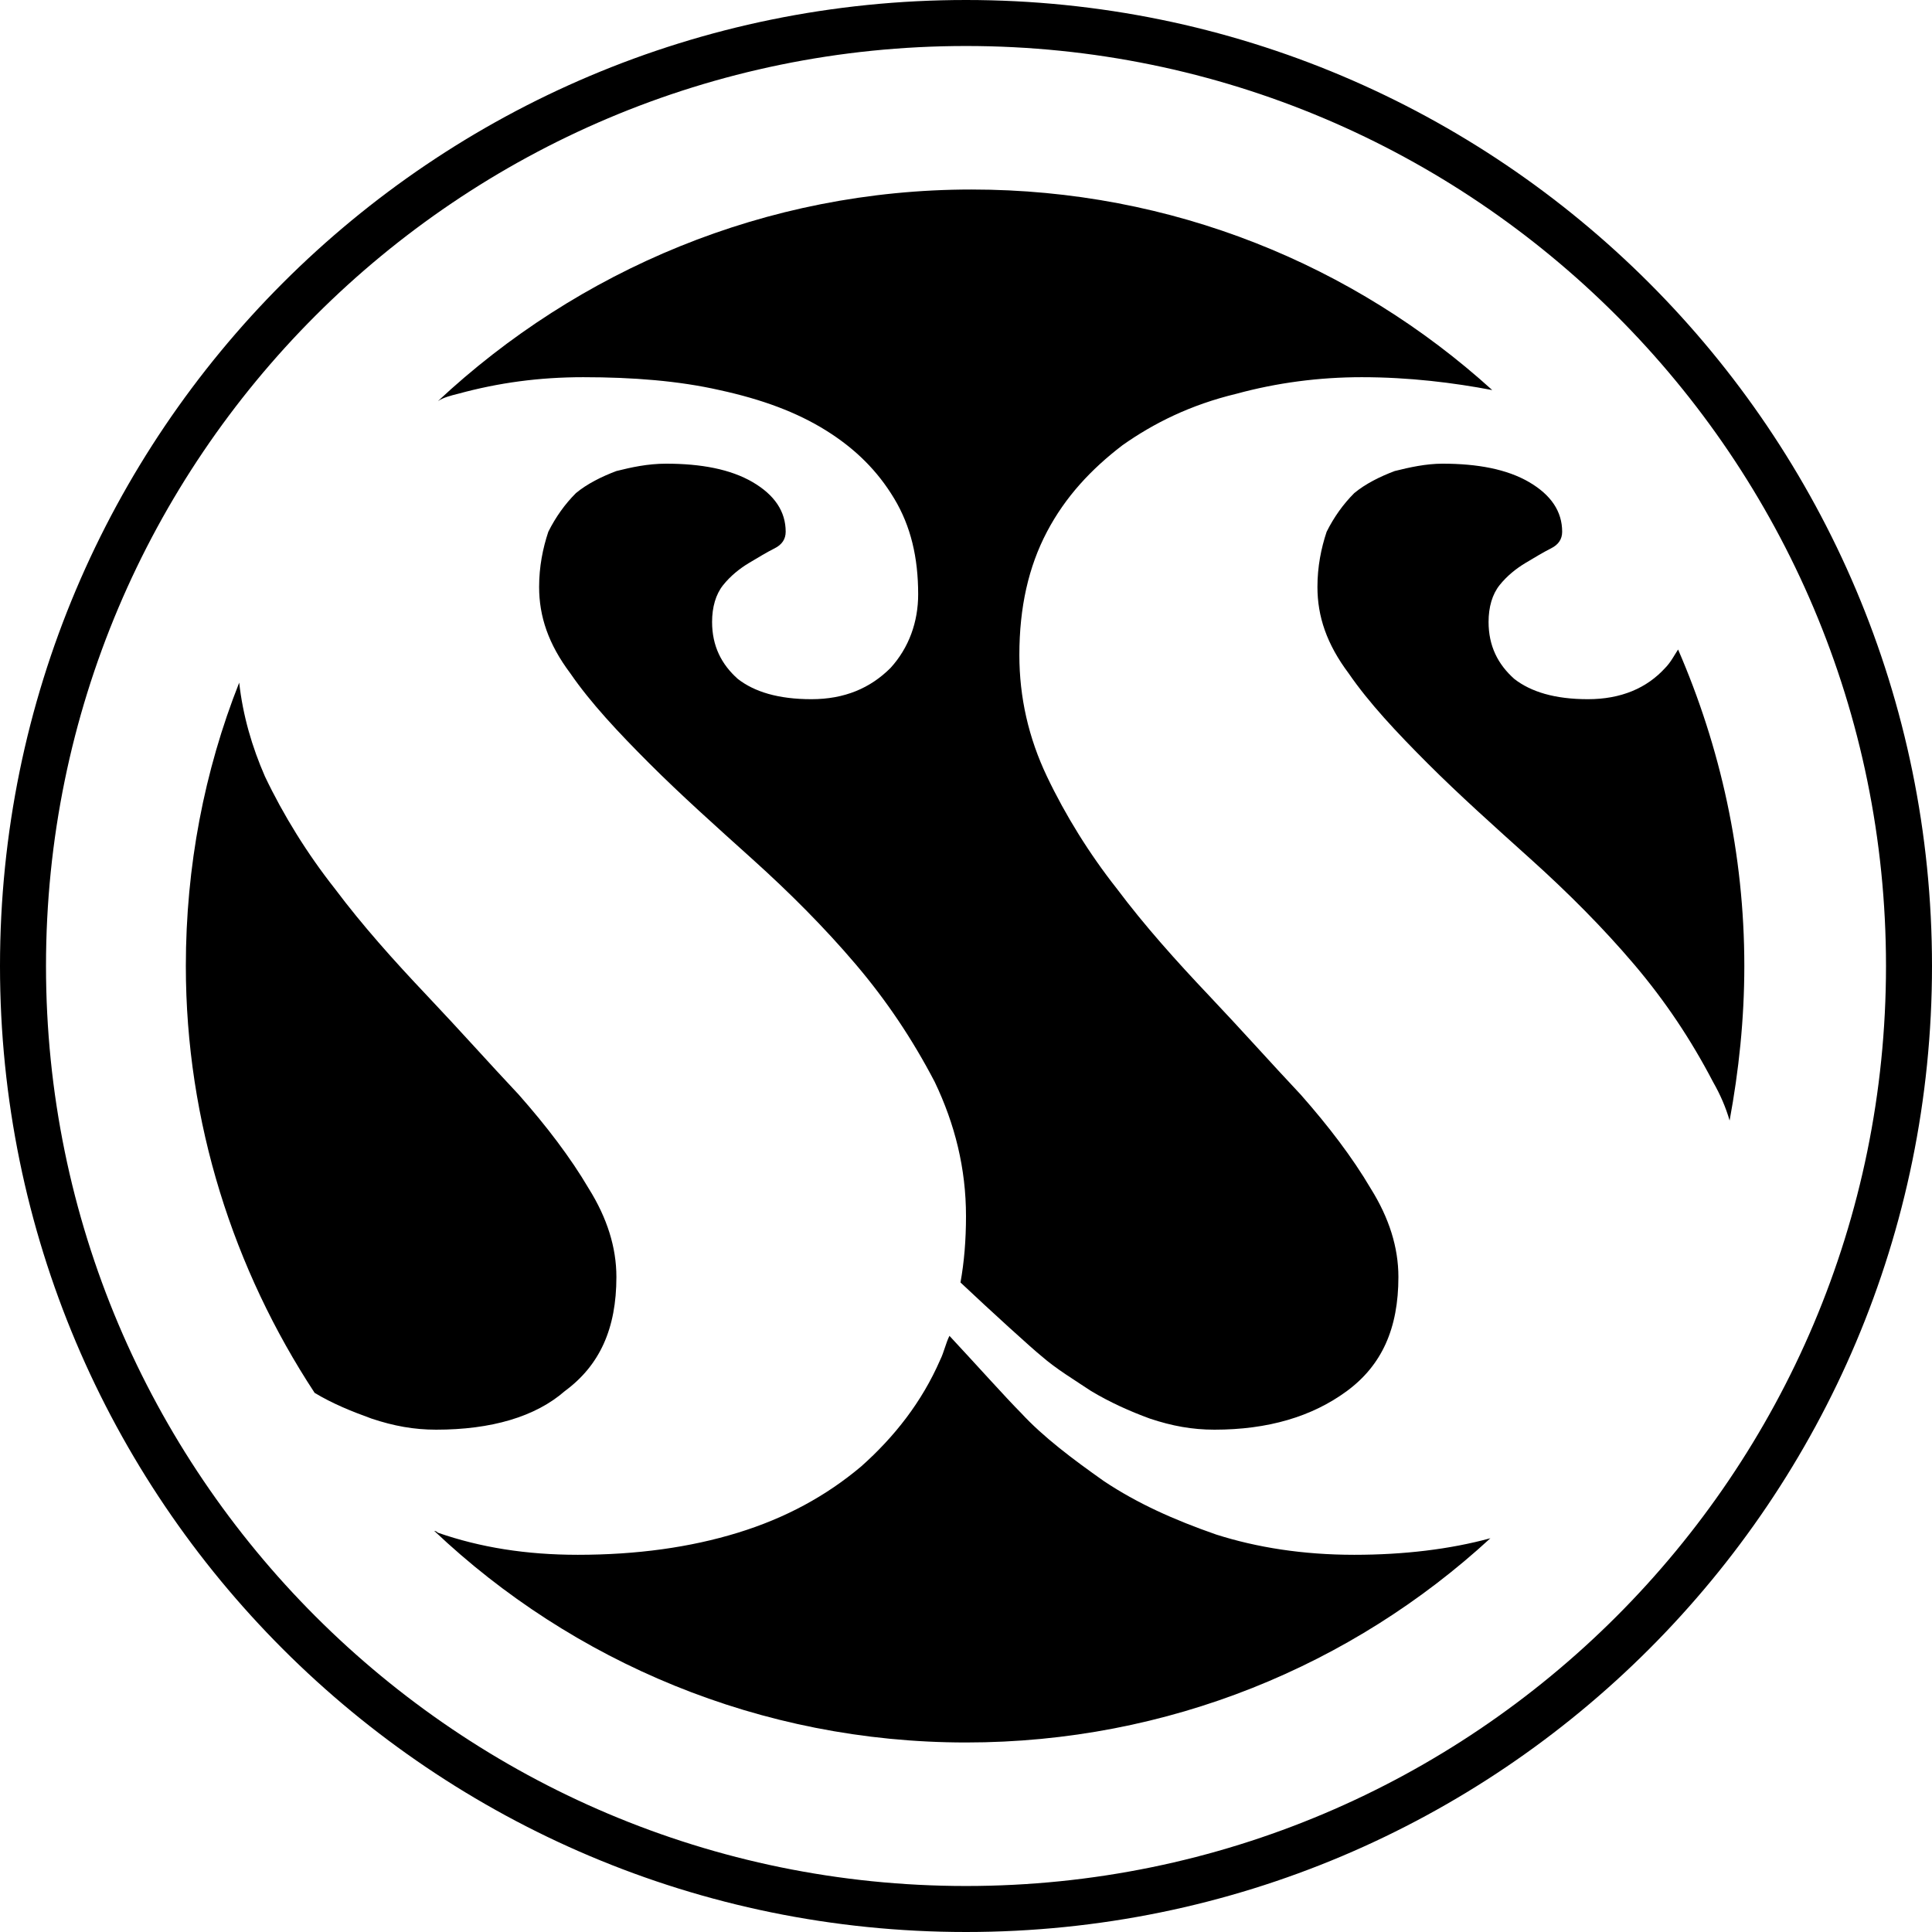 <?xml version="1.0" encoding="utf-8"?>
<!-- Generator: Adobe Illustrator 22.0.0, SVG Export Plug-In . SVG Version: 6.00 Build 0)  -->
<svg version="1.1" id="Capa_1" xmlns="http://www.w3.org/2000/svg" xmlns:xlink="http://www.w3.org/1999/xlink" x="0px" y="0px"
	 viewBox="0 0 105 105" style="enable-background:new 0 0 105 105;" xml:space="preserve">
<g>
	<path d="M23.7,77.7c-1.2,0-2.3-0.2-3.5-0.6c-1.1-0.4-2.1-0.8-3.1-1.4c-4.4-6.7-7-14.7-7-23.2c0-5.4,1-10.6,2.9-15.4
		c0.2,1.8,0.7,3.5,1.4,5.1c1,2.1,2.3,4.2,3.8,6.1c1.5,2,3.2,3.9,5,5.8c1.8,1.9,3.4,3.7,5,5.4c1.5,1.7,2.8,3.4,3.8,5.1
		c1,1.6,1.5,3.2,1.5,4.8c0,2.8-0.9,4.8-2.8,6.2C29.1,77,26.7,77.7,23.7,77.7z"/>
	<path d="M73.6,84.5c2.7,0,5.2-0.3,7.4-0.9c-7.5,6.9-17.5,11.1-28.5,11.1c-11.2,0-21.4-4.4-28.9-11.5c0,0,0.1,0,0.2,0.1
		c2.3,0.8,4.8,1.2,7.6,1.2c3.2,0,6.1-0.4,8.7-1.2c2.6-0.8,4.8-2,6.7-3.6c1.8-1.6,3.3-3.5,4.3-5.8c0.2-0.4,0.3-0.9,0.5-1.3
		c1.4,1.5,3.1,3.4,3.9,4.2c1.2,1.3,2.8,2.5,4.5,3.7c1.8,1.2,3.8,2.1,6.1,2.9C68.3,84.1,70.8,84.5,73.6,84.5z"/>
	<path d="M56.6,73.7c-0.5-0.4-2.7-2.4-4.4-4c0.2-1.1,0.3-2.3,0.3-3.6c0-2.6-0.6-5-1.7-7.3c-1.2-2.3-2.6-4.4-4.3-6.4
		c-1.7-2-3.6-3.9-5.6-5.7c-2-1.8-3.9-3.5-5.6-5.2c-1.7-1.7-3.2-3.3-4.3-4.9c-1.2-1.6-1.7-3.1-1.7-4.7c0-1.1,0.2-2.1,0.5-3
		c0.4-0.8,0.9-1.5,1.5-2.1c0.6-0.5,1.4-0.9,2.2-1.2c0.8-0.2,1.7-0.4,2.7-0.4c1.9,0,3.5,0.3,4.7,1c1.2,0.7,1.8,1.6,1.8,2.7
		c0,0.4-0.2,0.7-0.6,0.9c-0.4,0.2-0.9,0.5-1.4,0.8c-0.5,0.3-1,0.7-1.4,1.2c-0.4,0.5-0.6,1.2-0.6,2c0,1.3,0.5,2.3,1.4,3.1
		c0.9,0.7,2.2,1.1,4,1.1c1.8,0,3.2-0.6,4.3-1.7c1-1.1,1.5-2.5,1.5-4c0-2-0.4-3.7-1.3-5.2c-0.9-1.5-2.1-2.7-3.7-3.7
		c-1.6-1-3.5-1.7-5.8-2.2c-2.2-0.5-4.7-0.7-7.4-0.7c-2.4,0-4.6,0.3-6.8,0.9c-0.4,0.1-0.8,0.2-1.1,0.4c7.6-7.1,17.8-11.5,29-11.5
		c10.9,0,20.8,4.1,28.3,10.9c-2.1-0.4-4.5-0.7-7.1-0.7c-2.3,0-4.6,0.3-6.8,0.9C64.7,22,62.7,23,61,24.2c-1.7,1.3-3.1,2.8-4.1,4.7
		c-1,1.9-1.5,4.1-1.5,6.7c0,2.3,0.5,4.5,1.5,6.6c1,2.1,2.3,4.2,3.8,6.1c1.5,2,3.2,3.9,5,5.8c1.8,1.9,3.4,3.7,5,5.4
		c1.5,1.7,2.8,3.4,3.8,5.1c1,1.6,1.5,3.2,1.5,4.8c0,2.8-0.9,4.8-2.8,6.2c-1.9,1.4-4.3,2.1-7.2,2.1c-1.2,0-2.3-0.2-3.5-0.6
		c-1.1-0.4-2.2-0.9-3.2-1.5C58.4,75,57.4,74.4,56.6,73.7z"/>
	<path d="M94.8,52.5c0,2.9-0.3,5.7-0.8,8.4c-0.2-0.7-0.5-1.4-0.9-2.1c-1.2-2.3-2.6-4.4-4.3-6.4c-1.7-2-3.6-3.9-5.6-5.7
		c-2-1.8-3.9-3.5-5.6-5.2c-1.7-1.7-3.2-3.3-4.3-4.9c-1.2-1.6-1.7-3.1-1.7-4.7c0-1.1,0.2-2.1,0.5-3c0.4-0.8,0.9-1.5,1.5-2.1
		c0.6-0.5,1.4-0.9,2.2-1.2c0.8-0.2,1.7-0.4,2.6-0.4c1.9,0,3.5,0.3,4.7,1c1.2,0.7,1.8,1.6,1.8,2.7c0,0.4-0.2,0.7-0.6,0.9
		c-0.4,0.2-0.9,0.5-1.4,0.8c-0.5,0.3-1,0.7-1.4,1.2c-0.4,0.5-0.6,1.2-0.6,2c0,1.3,0.5,2.3,1.4,3.1c0.9,0.7,2.2,1.1,4,1.1
		c1.8,0,3.2-0.6,4.2-1.7c0.3-0.3,0.5-0.7,0.7-1C93.5,40.6,94.8,46.4,94.8,52.5z"/>
	<path d="M52.5,0C23.5,0,0,23.5,0,52.5c0,29,23.5,52.5,52.5,52.5c29,0,52.5-23.5,52.5-52.5C105,23.5,81.5,0,52.5,0z M52.5,102.5
		c-27.6,0-50-22.4-50-50s22.4-50,50-50c27.6,0,50,22.4,50,50S80.1,102.5,52.5,102.5z"/>
</g>
</svg>
